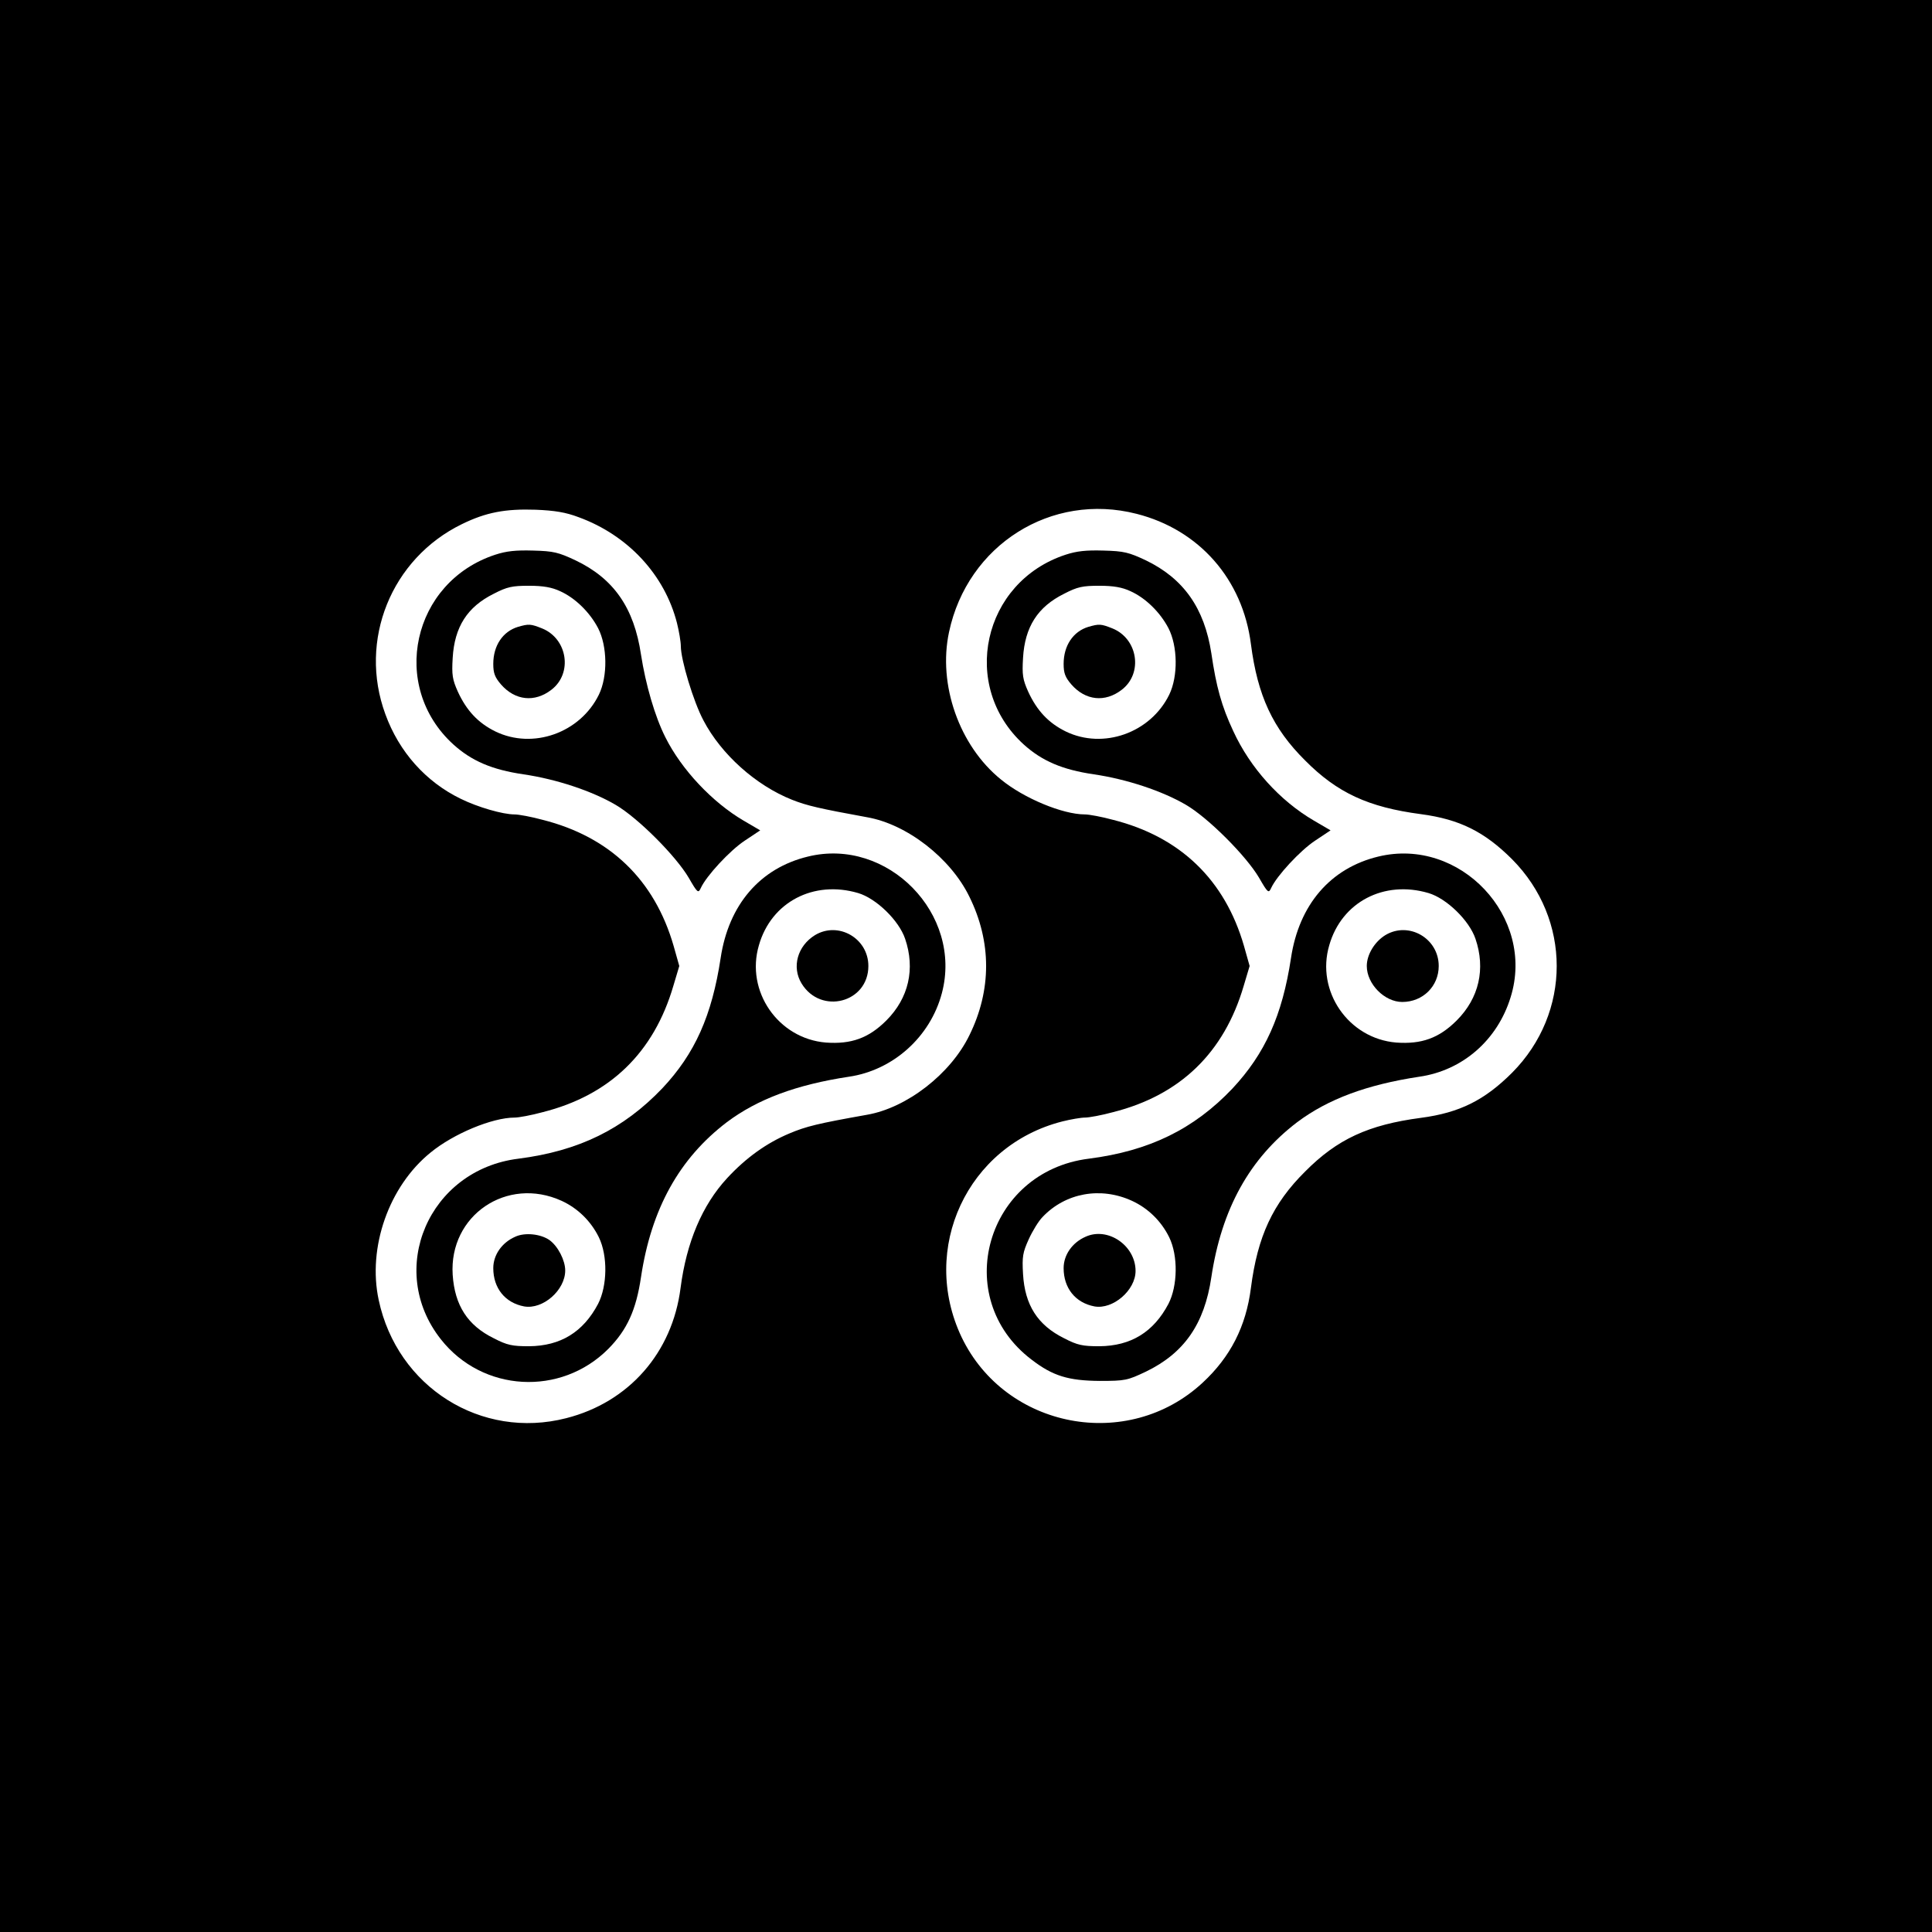 <?xml version="1.0" standalone="no"?>
<!DOCTYPE svg PUBLIC "-//W3C//DTD SVG 20010904//EN"
 "http://www.w3.org/TR/2001/REC-SVG-20010904/DTD/svg10.dtd">
<svg version="1.0" xmlns="http://www.w3.org/2000/svg"
 width="752pt" height="752pt" viewBox="0 0 752 752"
 preserveAspectRatio="xMidYMid meet">
<g transform="translate(0,752) scale(0.1,-0.1)"
fill="#000000" stroke="none">
<path d="M0 3760 l0 -3760 3760 0 3760 0 0 3760 0 3760 -3760 0 -3760 0 0
-3760z m2252 1747 c192 -70 335 -224 383 -412 8 -32 15 -73 15 -90 0 -53 49
-216 88 -289 69 -132 204 -253 345 -309 58 -23 106 -34 292 -68 155 -27 325
-159 398 -309 87 -176 87 -364 0 -540 -73 -150 -243 -282 -398 -309 -191 -34
-237 -45 -303 -73 -88 -37 -168 -94 -242 -174 -97 -105 -158 -250 -181 -427
-32 -252 -201 -445 -445 -507 -331 -85 -658 121 -730 460 -44 205 40 443 202
574 89 73 240 136 327 136 16 0 65 9 109 21 262 66 433 232 509 492 l23 77
-22 78 c-74 257 -248 425 -510 491 -44 12 -93 21 -109 21 -46 0 -143 28 -210
61 -136 66 -240 183 -293 329 -106 288 23 606 298 740 94 46 169 60 287 56 74
-3 117 -10 167 -29z m2172 13 c244 -62 413 -255 445 -507 26 -201 85 -328 211
-453 125 -126 246 -182 451 -209 151 -20 248 -69 355 -176 231 -233 231 -597
0 -830 -107 -107 -204 -156 -355 -176 -205 -27 -326 -83 -451 -209 -126 -125
-185 -252 -211 -453 -19 -150 -80 -269 -188 -369 -291 -270 -767 -179 -938
177 -164 345 22 746 392 840 32 8 72 15 88 15 16 0 65 9 109 21 262 66 433
232 509 492 l23 77 -22 78 c-74 257 -248 425 -510 491 -44 12 -93 21 -109 21
-87 0 -238 63 -327 136 -162 131 -246 369 -202 574 72 339 398 545 730 460z"/>
<path d="M1928 5361 c-324 -106 -413 -512 -163 -739 71 -64 150 -98 273 -116
129 -19 266 -65 357 -118 88 -51 237 -201 286 -285 34 -59 37 -61 47 -39 21
46 112 145 171 184 l60 40 -65 38 c-121 71 -241 198 -304 324 -41 81 -77 206
-95 322 -27 182 -106 296 -255 367 -66 31 -85 36 -165 38 -68 2 -104 -2 -147
-16z m252 -142 c58 -26 115 -81 148 -144 36 -70 38 -187 3 -259 -73 -149 -257
-214 -403 -143 -67 33 -112 81 -146 155 -21 47 -24 65 -20 131 7 121 57 199
160 250 52 27 72 31 137 31 55 0 89 -6 121 -21z"/>
<path d="M2016 5080 c-59 -18 -96 -73 -96 -144 0 -36 6 -52 30 -80 55 -63 131
-71 196 -21 84 64 63 199 -36 239 -45 18 -52 18 -94 6z"/>
<path d="M3145 4186 c-187 -45 -309 -188 -340 -395 -34 -224 -100 -372 -227
-507 -152 -159 -325 -244 -560 -274 -349 -43 -516 -432 -302 -703 162 -206
467 -223 652 -37 73 74 108 151 127 279 40 266 149 462 334 603 120 90 271
146 475 177 172 25 317 155 362 325 82 308 -211 608 -521 532z m195 -142 c71
-21 159 -107 183 -178 40 -117 14 -231 -73 -318 -69 -69 -137 -93 -235 -86
-186 15 -314 200 -261 379 48 168 213 254 386 203z m-1154 -1198 c63 -29 114
-79 145 -142 35 -72 33 -189 -3 -259 -58 -110 -146 -164 -269 -165 -65 0 -85
4 -137 31 -102 50 -152 128 -160 247 -15 231 211 385 424 288z"/>
<path d="M3172 3880 c-68 -42 -91 -124 -52 -188 75 -123 260 -75 260 68 0 108
-117 175 -208 120z"/>
<path d="M2005 2706 c-52 -23 -85 -71 -85 -122 0 -78 46 -135 120 -149 73 -13
160 63 160 140 0 39 -28 94 -61 118 -34 24 -96 31 -134 13z"/>
<path d="M4148 5361 c-324 -106 -413 -512 -163 -739 71 -64 150 -98 273 -116
129 -19 266 -65 357 -118 88 -51 237 -201 286 -285 34 -59 37 -61 47 -39 21
46 112 145 171 184 l60 40 -65 38 c-132 77 -248 205 -314 349 -45 96 -66 172
-85 302 -27 176 -108 291 -255 362 -66 31 -85 36 -165 38 -68 2 -104 -2 -147
-16z m252 -142 c58 -26 115 -81 148 -144 36 -70 38 -187 3 -259 -73 -149 -257
-214 -403 -143 -67 33 -112 81 -146 155 -21 47 -24 65 -20 131 7 121 57 199
160 250 52 27 72 31 137 31 55 0 89 -6 121 -21z"/>
<path d="M4236 5080 c-59 -18 -96 -73 -96 -144 0 -36 6 -52 30 -80 55 -63 131
-71 196 -21 84 64 63 199 -36 239 -45 18 -52 18 -94 6z"/>
<path d="M5365 4186 c-187 -45 -309 -188 -340 -395 -34 -224 -101 -372 -228
-508 -150 -158 -324 -243 -559 -273 -400 -50 -540 -541 -223 -782 83 -64 144
-82 265 -83 100 0 108 2 180 36 149 72 228 185 255 368 40 266 149 462 334
603 120 90 271 146 475 177 169 24 305 143 356 310 97 312 -197 624 -515 547z
m195 -142 c71 -21 159 -107 183 -178 40 -117 14 -231 -73 -318 -69 -69 -137
-93 -235 -86 -186 15 -314 200 -261 379 48 168 213 254 386 203z m-1154 -1198
c63 -29 114 -79 145 -142 35 -72 33 -189 -3 -259 -58 -110 -146 -164 -269
-165 -65 0 -85 4 -137 31 -103 51 -153 129 -160 250 -4 68 -1 84 22 135 15 33
39 72 54 87 89 94 226 119 348 63z"/>
<path d="M5392 3880 c-42 -26 -72 -76 -72 -120 0 -70 69 -140 138 -140 80 0
142 61 142 140 0 108 -117 175 -208 120z"/>
<path d="M4225 2706 c-52 -23 -85 -71 -85 -122 0 -78 46 -135 120 -149 72 -13
160 63 160 138 0 99 -108 173 -195 133z"/>
</g>
</svg>
